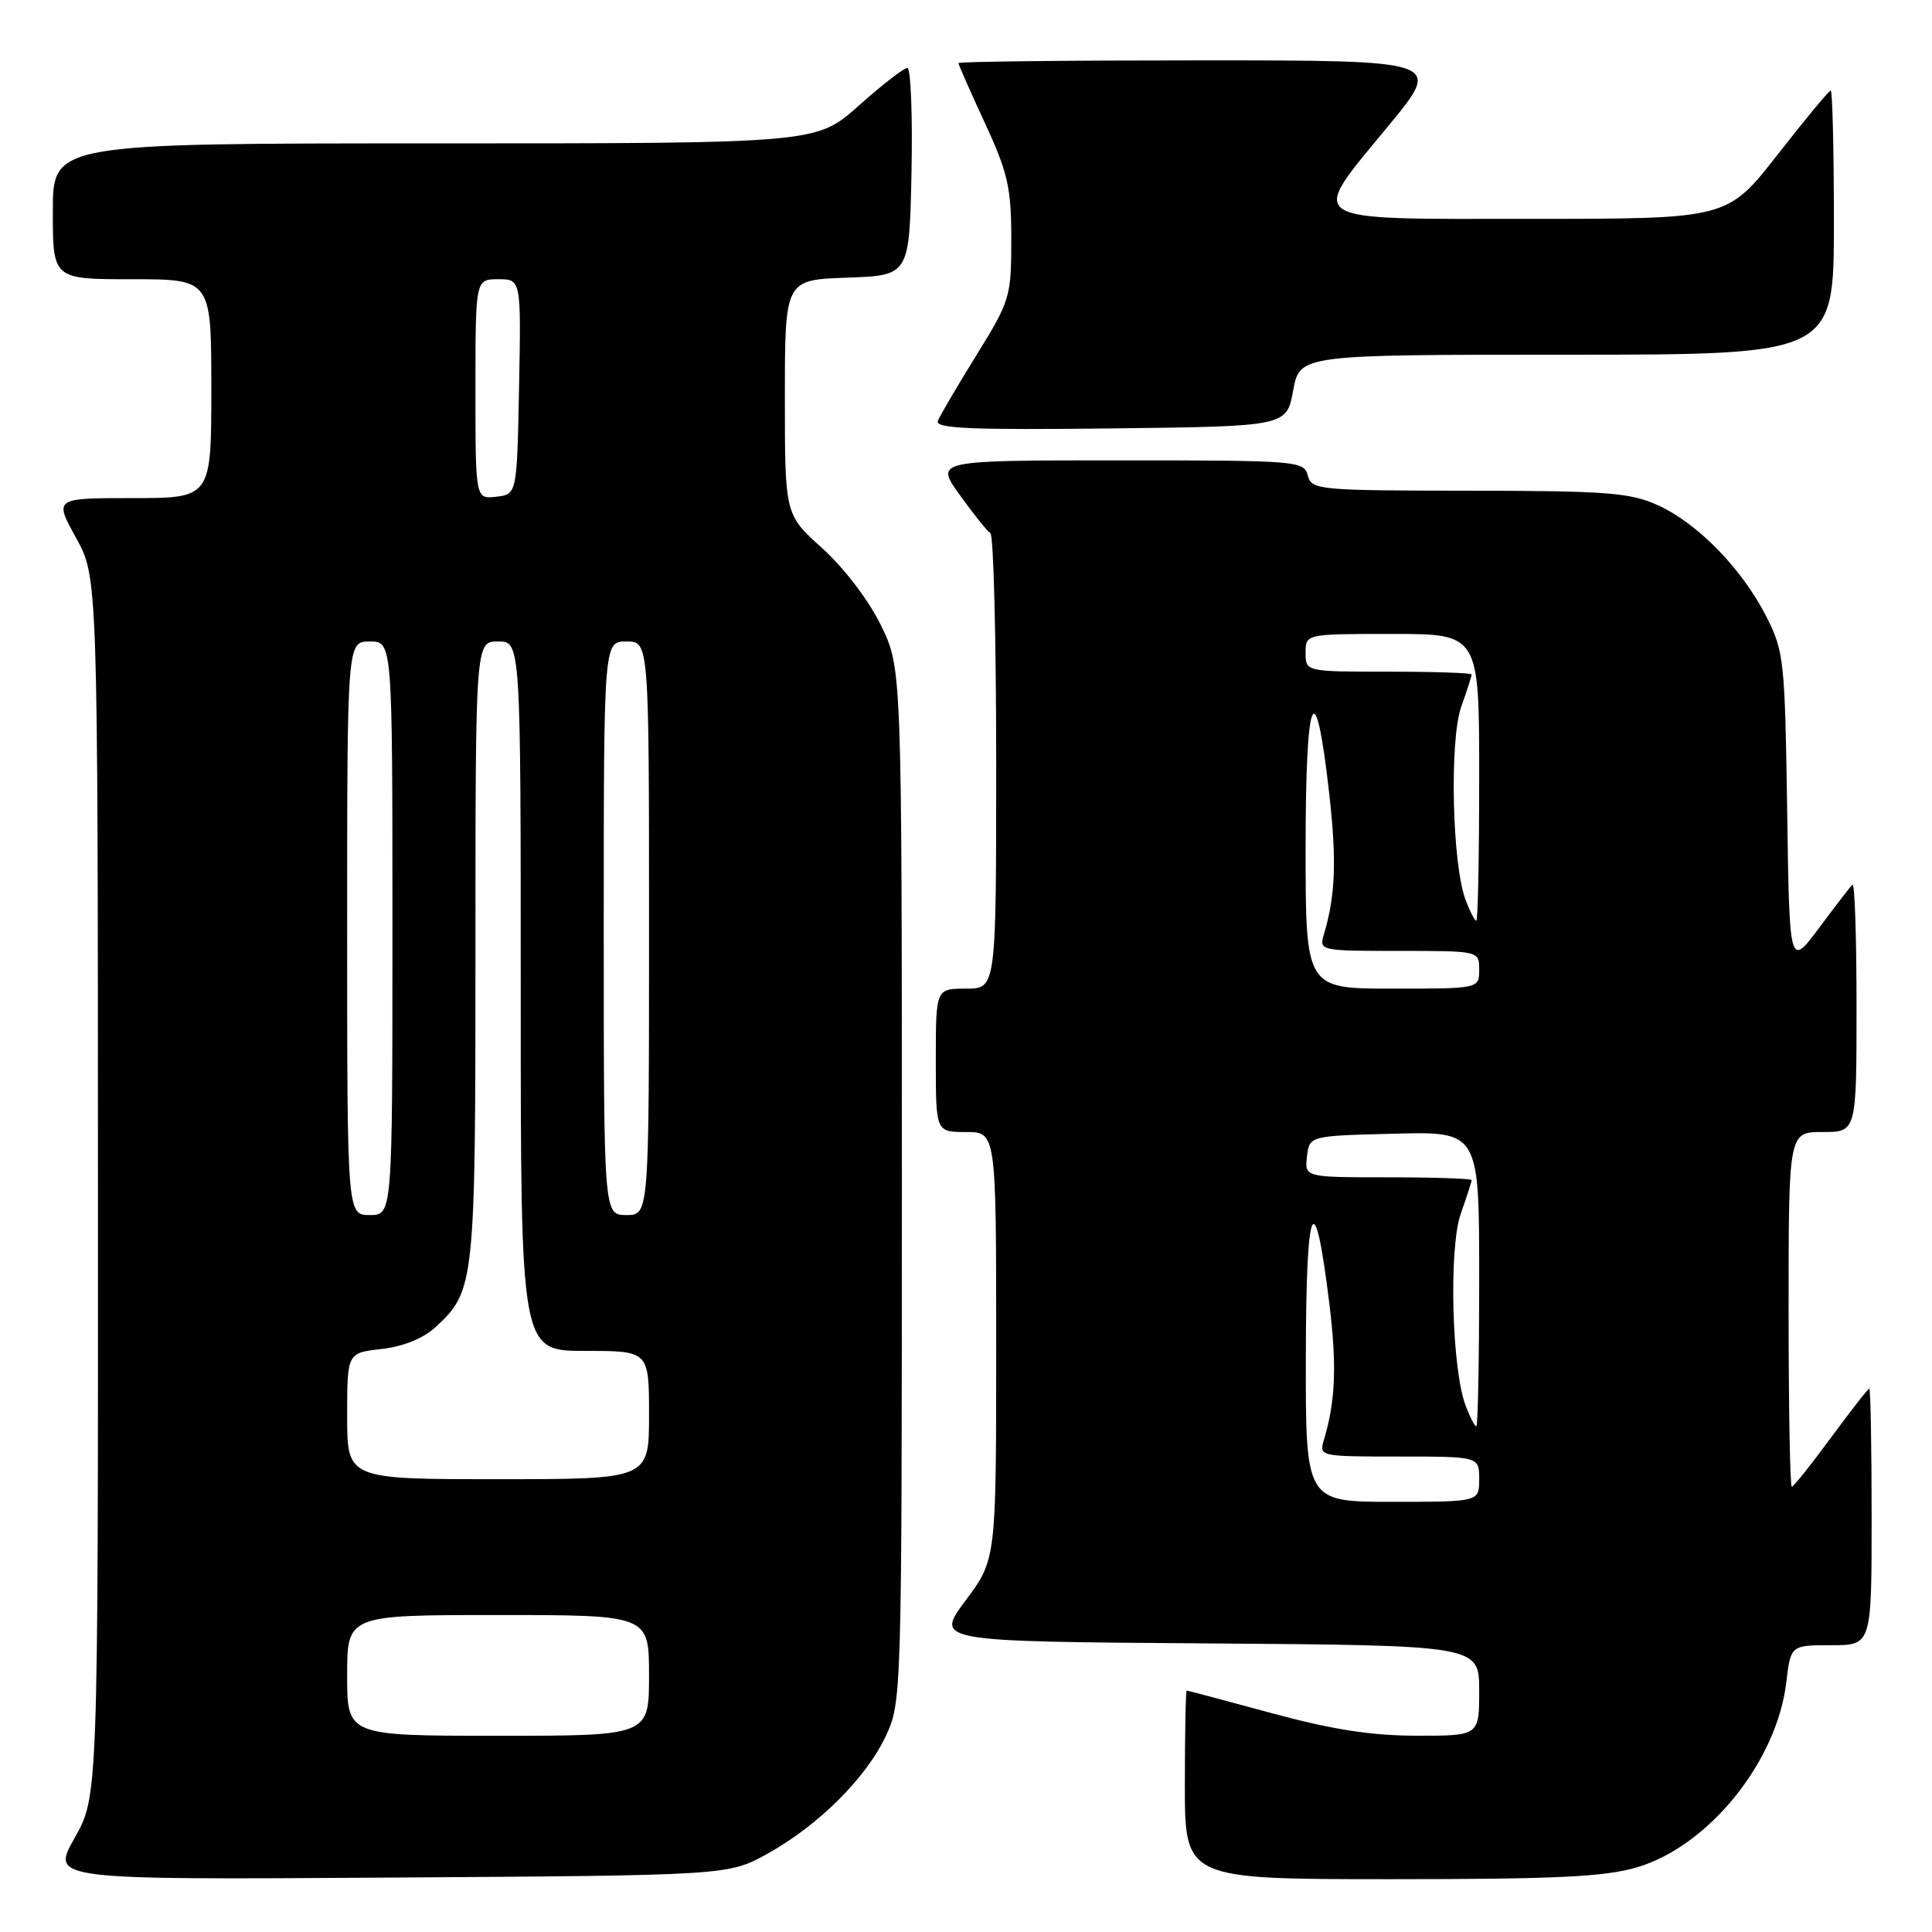 <?xml version="1.0" encoding="UTF-8" standalone="no"?>
<!DOCTYPE svg PUBLIC "-//W3C//DTD SVG 1.1//EN" "http://www.w3.org/Graphics/SVG/1.1/DTD/svg11.dtd" >
<svg xmlns="http://www.w3.org/2000/svg" xmlns:xlink="http://www.w3.org/1999/xlink" version="1.1" viewBox="0 0 256 256">
 <g >
 <path fill="currentColor"
d=" M 101.67 245.64 C 108.45 241.88 114.77 235.59 117.39 230.00 C 119.47 225.56 119.50 224.60 119.50 157.00 C 119.50 88.50 119.50 88.50 116.70 82.80 C 115.09 79.51 111.80 75.21 108.95 72.64 C 104.00 68.19 104.00 68.19 104.00 52.64 C 104.00 37.08 104.00 37.08 112.25 36.79 C 120.50 36.50 120.50 36.50 120.78 22.75 C 120.93 15.19 120.68 9.00 120.23 9.00 C 119.77 9.00 116.87 11.25 113.79 14.00 C 108.18 19.00 108.18 19.00 57.59 19.00 C 7.00 19.00 7.00 19.00 7.00 28.00 C 7.00 37.00 7.00 37.00 17.50 37.00 C 28.00 37.00 28.00 37.00 28.00 51.50 C 28.00 66.00 28.00 66.00 17.59 66.00 C 7.17 66.00 7.17 66.00 10.07 71.25 C 12.96 76.50 12.96 76.50 12.98 157.27 C 13.00 238.03 13.00 238.03 9.88 243.55 C 6.76 249.08 6.76 249.08 51.63 248.79 C 96.50 248.50 96.50 248.50 101.67 245.64 Z  M 216.94 247.42 C 226.42 244.61 235.45 233.41 236.69 222.93 C 237.28 218.00 237.28 218.00 242.64 218.00 C 248.00 218.00 248.00 218.00 248.00 201.00 C 248.00 191.65 247.86 184.00 247.69 184.00 C 247.52 184.00 245.24 186.93 242.61 190.50 C 239.99 194.07 237.65 197.00 237.42 197.00 C 237.19 197.00 237.00 186.43 237.00 173.50 C 237.00 150.00 237.00 150.00 241.50 150.00 C 246.00 150.00 246.00 150.00 246.00 133.33 C 246.00 124.17 245.76 116.91 245.46 117.21 C 245.16 117.51 243.16 120.10 241.02 122.98 C 237.11 128.21 237.11 128.21 236.81 107.35 C 236.51 87.41 236.39 86.29 234.01 81.62 C 230.79 75.33 224.93 69.33 219.67 66.94 C 216.01 65.28 212.94 65.04 194.66 65.02 C 174.66 65.00 173.79 64.92 173.29 63.00 C 172.78 61.07 171.93 61.00 148.32 61.00 C 123.88 61.00 123.88 61.00 127.17 65.58 C 128.98 68.10 130.80 70.38 131.23 70.64 C 131.65 70.90 132.00 84.59 132.00 101.06 C 132.00 131.00 132.00 131.00 128.00 131.00 C 124.00 131.00 124.00 131.00 124.00 140.50 C 124.00 150.00 124.00 150.00 128.00 150.00 C 132.00 150.00 132.00 150.00 132.00 178.32 C 132.00 206.64 132.00 206.64 127.95 212.07 C 123.90 217.50 123.90 217.50 159.95 217.76 C 196.00 218.02 196.00 218.02 196.00 224.01 C 196.00 230.00 196.00 230.00 187.75 229.99 C 181.73 229.99 176.53 229.18 168.50 227.00 C 162.45 225.36 157.39 224.01 157.25 224.01 C 157.11 224.00 157.00 229.62 157.00 236.50 C 157.00 249.00 157.00 249.00 184.32 249.00 C 206.27 249.00 212.68 248.69 216.94 247.42 Z  M 171.35 51.75 C 172.22 47.00 172.22 47.00 207.61 47.00 C 243.00 47.00 243.00 47.00 243.00 29.50 C 243.00 19.88 242.81 12.00 242.58 12.00 C 242.35 12.00 239.18 15.82 235.53 20.50 C 228.89 29.00 228.89 29.00 202.95 29.00 C 172.18 29.00 173.24 29.70 184.06 16.57 C 191.12 8.00 191.12 8.00 159.06 8.00 C 141.43 8.00 127.00 8.16 127.00 8.36 C 127.00 8.56 128.57 12.13 130.50 16.29 C 133.56 22.92 134.00 24.86 134.00 31.73 C 134.00 39.33 133.85 39.84 129.39 47.05 C 126.85 51.15 124.55 55.07 124.27 55.77 C 123.87 56.78 128.58 56.98 147.13 56.77 C 170.48 56.50 170.48 56.50 171.35 51.75 Z  M 46.00 222.00 C 46.00 214.00 46.00 214.00 66.00 214.00 C 86.00 214.00 86.00 214.00 86.00 222.00 C 86.00 230.00 86.00 230.00 66.00 230.00 C 46.00 230.00 46.00 230.00 46.00 222.00 Z  M 46.00 187.63 C 46.00 179.26 46.00 179.26 50.56 178.75 C 53.43 178.42 56.08 177.35 57.69 175.87 C 62.91 171.05 63.00 170.24 63.00 126.03 C 63.00 85.00 63.00 85.00 66.00 85.00 C 69.00 85.00 69.00 85.00 69.00 132.00 C 69.00 179.00 69.00 179.00 77.50 179.00 C 86.00 179.00 86.00 179.00 86.00 187.50 C 86.00 196.00 86.00 196.00 66.00 196.00 C 46.00 196.00 46.00 196.00 46.00 187.63 Z  M 46.00 123.00 C 46.00 85.00 46.00 85.00 49.00 85.00 C 52.00 85.00 52.00 85.00 52.00 123.00 C 52.00 161.00 52.00 161.00 49.00 161.00 C 46.00 161.00 46.00 161.00 46.00 123.00 Z  M 80.00 123.00 C 80.00 85.00 80.00 85.00 83.00 85.00 C 86.00 85.00 86.00 85.00 86.00 123.00 C 86.00 161.00 86.00 161.00 83.00 161.00 C 80.00 161.00 80.00 161.00 80.00 123.00 Z  M 63.00 51.57 C 63.00 37.00 63.00 37.00 66.03 37.00 C 69.05 37.00 69.05 37.00 68.78 51.25 C 68.50 65.50 68.50 65.50 65.75 65.82 C 63.00 66.13 63.00 66.13 63.00 51.57 Z  M 173.03 179.75 C 173.06 159.07 174.16 156.57 176.14 172.69 C 177.15 180.96 176.97 185.60 175.44 190.75 C 174.77 192.98 174.84 193.00 185.38 193.00 C 196.00 193.00 196.00 193.00 196.00 196.00 C 196.00 199.00 196.00 199.00 184.50 199.00 C 173.00 199.00 173.00 199.00 173.03 179.75 Z  M 194.20 186.25 C 192.36 181.39 191.96 165.37 193.56 160.82 C 194.35 158.58 195.00 156.58 195.00 156.37 C 195.00 156.17 190.02 156.00 183.93 156.00 C 172.87 156.00 172.87 156.00 173.18 153.25 C 173.50 150.50 173.50 150.50 184.75 150.22 C 196.00 149.93 196.00 149.93 196.00 169.47 C 196.00 180.21 195.83 189.00 195.62 189.00 C 195.41 189.00 194.77 187.76 194.20 186.25 Z  M 173.00 112.30 C 173.00 91.71 174.28 88.74 176.12 105.08 C 177.13 114.01 176.96 118.64 175.44 123.75 C 174.77 125.98 174.84 126.00 185.38 126.00 C 196.00 126.00 196.00 126.00 196.00 128.50 C 196.00 131.00 196.00 131.00 184.50 131.00 C 173.00 131.00 173.00 131.00 173.00 112.30 Z  M 194.20 119.25 C 192.42 114.59 192.05 98.12 193.61 93.68 C 194.38 91.52 195.00 89.58 195.00 89.37 C 195.00 89.17 190.05 89.00 184.00 89.00 C 173.00 89.00 173.00 89.00 173.00 86.50 C 173.00 84.00 173.00 84.00 184.50 84.00 C 196.00 84.00 196.00 84.00 196.00 103.00 C 196.00 113.45 195.83 122.00 195.62 122.00 C 195.41 122.00 194.77 120.76 194.20 119.25 Z "/>
</g>
</svg>